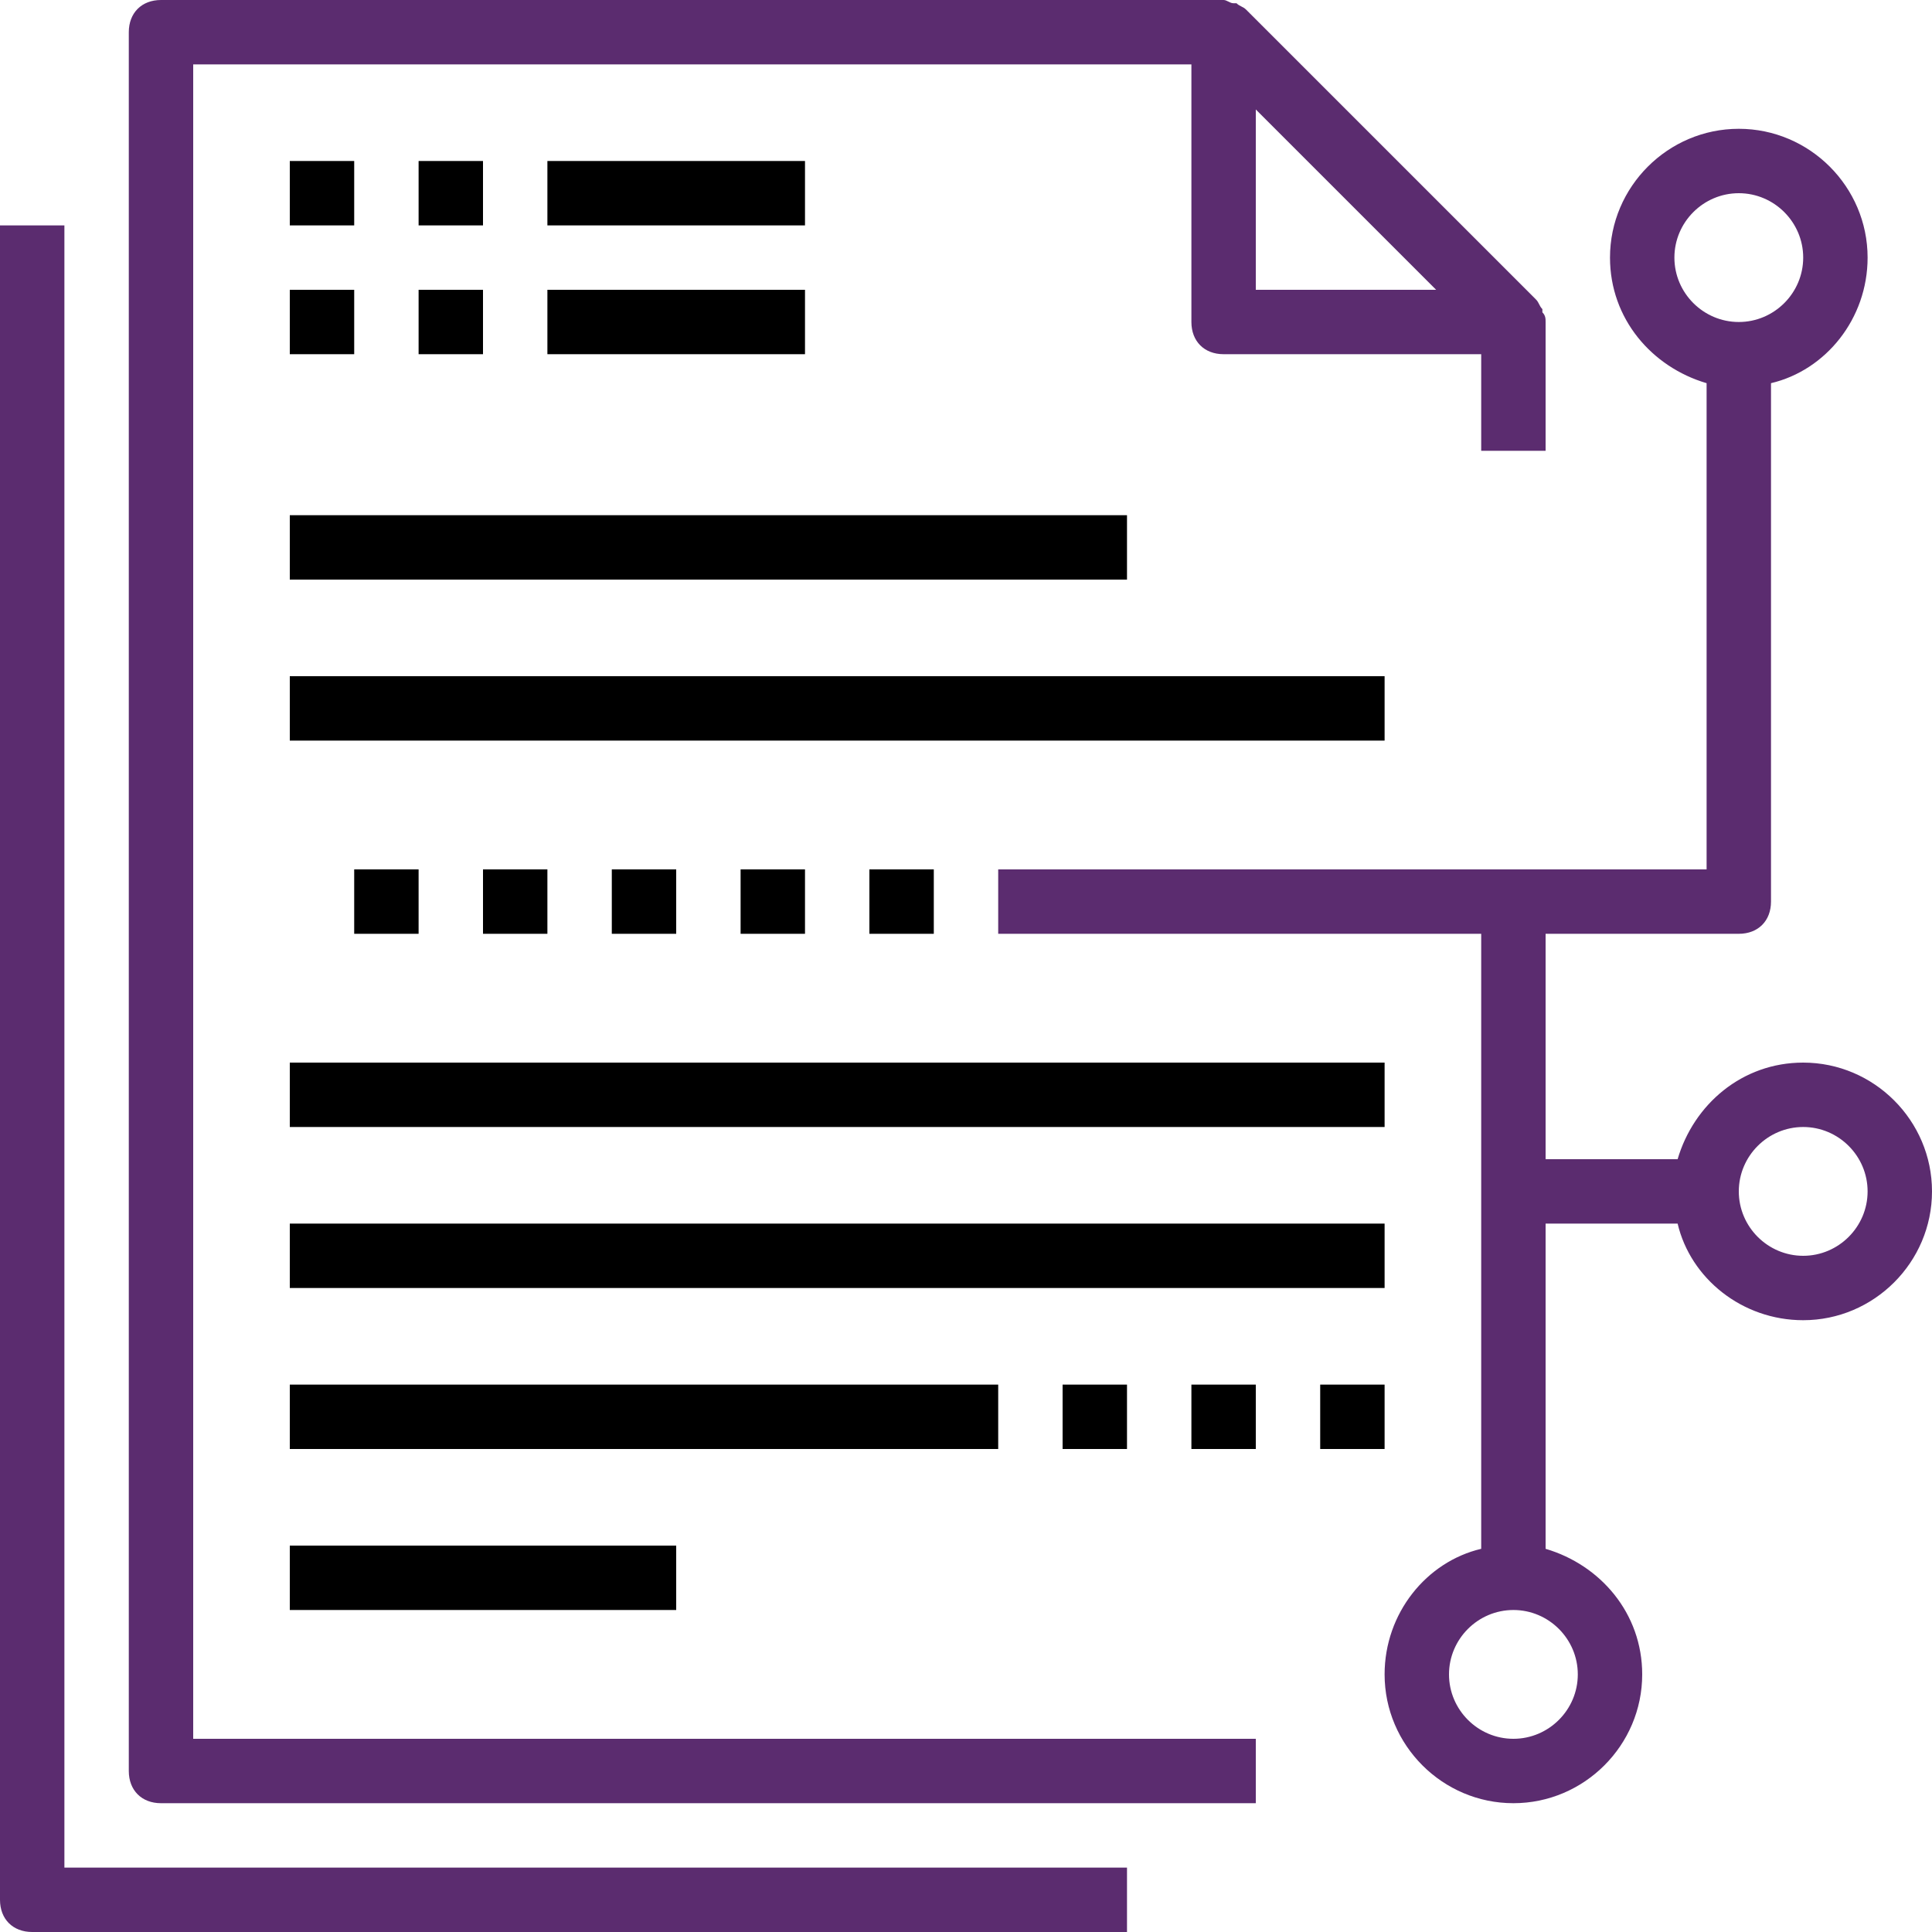 <?xml version="1.0" encoding="iso-8859-1"?>
<!-- Generator: Adobe Illustrator 19.0.0, SVG Export Plug-In . SVG Version: 6.00 Build 0)  -->
<svg version="1.1" id="knowledge" xmlns="http://www.w3.org/2000/svg" xmlns:xlink="http://www.w3.org/1999/xlink" x="0px" y="0px"
	 viewBox="0 0 60 60" style="enable-background:new 0 0 60 60;" xml:space="preserve">
	 <title>General Knowledge</title>
<g>
	<g>
		<path fill="#5B2C6F" d="M2,7H0v52c0,0.6,0.4,1,1,1h34v-2H2V7z"/>
		<path fill="#5B2C6F" d="M6,2h31v8c0,0.6,0.4,1,1,1h8v3h2v-4l0,0c0-0.1,0-0.2-0.1-0.3V9.6c-0.1-0.1-0.1-0.2-0.2-0.3l-9-9c-0.1-0.1-0.2-0.1-0.3-0.2
			h-0.1C38.2,0.1,38.1,0,38,0l0,0H5C4.4,0,4,0.4,4,1v54c0,0.6,0.4,1,1,1h34v-2H6V2z M44.6,9H39V3.4L44.6,9z"/>
		<rect x="23" y="27" width="2" height="2"/>
		<rect x="19" y="27" width="2" height="2"/>
		<rect x="15" y="27" width="2" height="2"/>
		<rect x="11" y="27" width="2" height="2"/>
		<rect x="27" y="27" width="2" height="2"/>
		<rect x="9" y="5" width="2" height="2"/>
		<rect x="13" y="5" width="2" height="2"/>
		<rect x="13" y="9" width="2" height="2"/>
		<rect x="9" y="9" width="2" height="2"/>
		<rect x="17" y="5" width="8" height="2"/>
		<rect x="17" y="9" width="8" height="2"/>
		<rect x="9" y="16" width="26" height="2"/>
		<rect x="9" y="21" width="34" height="2"/>
		<rect x="9" y="33" width="34" height="2"/>
		<rect x="9" y="38" width="34" height="2"/>
		<rect x="9" y="43" width="22" height="2"/>
		<rect x="33" y="43" width="2" height="2"/>
		<rect x="37" y="43" width="2" height="2"/>
		<rect x="41" y="43" width="2" height="2"/>
		<path fill="#5B2C6F" d="M56,33c-1.9,0-3.4,1.3-3.9,3H48v-7h6c0.6,0,1-0.4,1-1V11.9c1.7-0.4,3-2,3-3.9c0-2.2-1.8-4-4-4s-4,1.8-4,4
			c0,1.9,1.3,3.4,3,3.9V27H31v2h15v19.1c-1.7,0.4-3,2-3,3.9c0,2.2,1.8,4,4,4s4-1.8,4-4c0-1.9-1.3-3.4-3-3.9V38h4.1
			c0.4,1.7,2,3,3.9,3c2.2,0,4-1.8,4-4S58.2,33,56,33z M52,8c0-1.1,0.9-2,2-2s2,0.9,2,2s-0.9,2-2,2S52,9.1,52,8z M49,52
			c0,1.1-0.9,2-2,2s-2-0.9-2-2s0.9-2,2-2S49,50.9,49,52z M56,39c-1.1,0-2-0.9-2-2s0.9-2,2-2s2,0.9,2,2S57.1,39,56,39z"/>
		<rect x="9" y="48" width="12" height="2"/>
	</g>
</g>
<g>
</g>
<g>
</g>
<g>
</g>
<g>
</g>
<g>
</g>
<g>
</g>
<g>
</g>
<g>
</g>
<g>
</g>
<g>
</g>
<g>
</g>
<g>
</g>
<g>
</g>
<g>
</g>
<g>
</g>
</svg>
